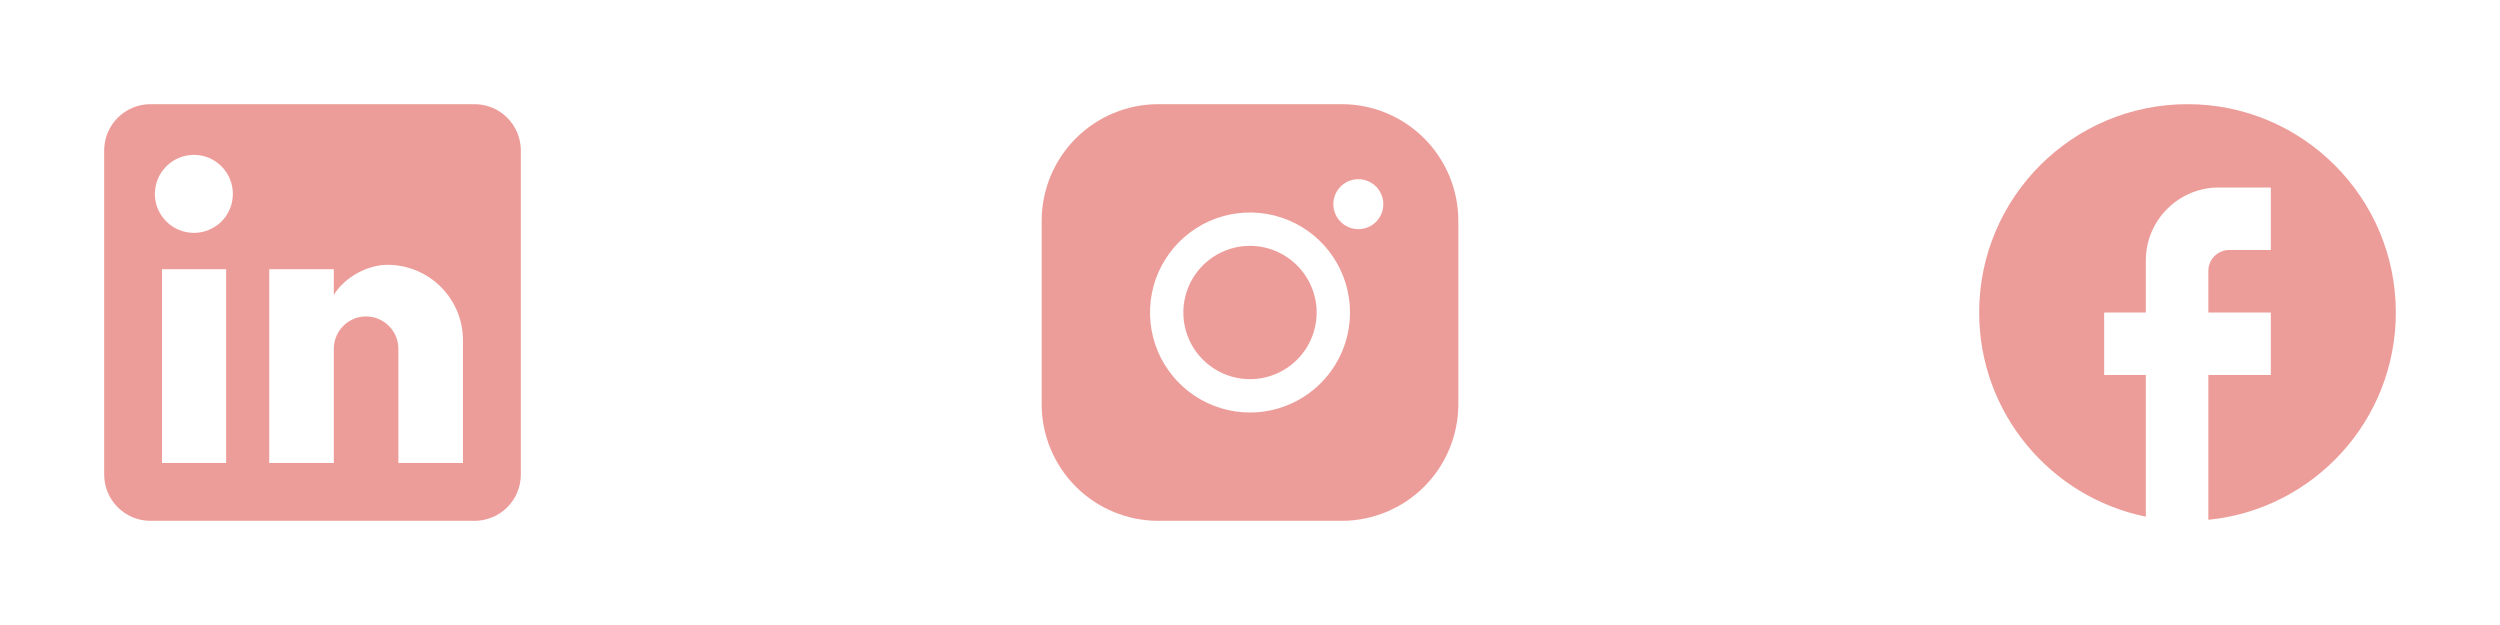 <svg width="96" height="24" viewBox="0 0 96 24" fill="none" xmlns="http://www.w3.org/2000/svg">
<path d="M92 12C92 7.584 88.416 4 84 4C79.584 4 76 7.584 76 12C76 15.872 78.752 19.096 82.4 19.84V14.4H80.8V12H82.4V10C82.4 8.456 83.656 7.2 85.2 7.2H87.2V9.6H85.6C85.16 9.6 84.8 9.96 84.8 10.4V12H87.2V14.4H84.8V19.96C88.84 19.56 92 16.152 92 12Z" fill="#ED9D99"/>
<path d="M50.56 12C50.56 12.506 50.41 13.001 50.129 13.422C49.847 13.843 49.447 14.171 48.98 14.365C48.512 14.559 47.997 14.61 47.501 14.511C47.004 14.412 46.548 14.168 46.19 13.81C45.832 13.452 45.588 12.996 45.489 12.499C45.39 12.003 45.441 11.488 45.635 11.02C45.829 10.553 46.157 10.153 46.578 9.871C46.999 9.59 47.494 9.44 48 9.44C48.678 9.442 49.328 9.713 49.808 10.192C50.288 10.672 50.558 11.322 50.56 12ZM56 8.48V15.52C56 16.708 55.528 17.848 54.688 18.688C53.848 19.528 52.708 20 51.52 20H44.48C43.292 20 42.152 19.528 41.312 18.688C40.472 17.848 40 16.708 40 15.52V8.48C40 7.292 40.472 6.152 41.312 5.312C42.152 4.472 43.292 4 44.48 4H51.52C52.708 4 53.848 4.472 54.688 5.312C55.528 6.152 56 7.292 56 8.48ZM51.84 12C51.84 11.241 51.615 10.498 51.193 9.867C50.771 9.235 50.171 8.743 49.469 8.452C48.768 8.162 47.996 8.086 47.251 8.234C46.506 8.382 45.822 8.748 45.285 9.285C44.748 9.822 44.382 10.506 44.234 11.251C44.086 11.996 44.162 12.768 44.452 13.47C44.743 14.171 45.235 14.771 45.867 15.193C46.498 15.615 47.24 15.84 48 15.84C49.018 15.84 49.995 15.435 50.715 14.715C51.435 13.995 51.84 13.018 51.84 12ZM53.12 7.84C53.12 7.65 53.064 7.465 52.958 7.307C52.853 7.149 52.703 7.026 52.527 6.953C52.352 6.88 52.159 6.861 51.973 6.898C51.786 6.935 51.615 7.027 51.481 7.161C51.347 7.295 51.255 7.466 51.218 7.653C51.181 7.839 51.2 8.032 51.273 8.207C51.346 8.383 51.469 8.533 51.627 8.638C51.785 8.744 51.97 8.8 52.16 8.8C52.415 8.8 52.659 8.699 52.839 8.519C53.019 8.339 53.12 8.095 53.12 7.84Z" fill="#ED9D99"/>
<path d="M18.222 4C18.694 4 19.146 4.187 19.479 4.521C19.813 4.854 20 5.306 20 5.778V18.222C20 18.694 19.813 19.146 19.479 19.479C19.146 19.813 18.694 20 18.222 20H5.778C5.306 20 4.854 19.813 4.521 19.479C4.187 19.146 4 18.694 4 18.222V5.778C4 5.306 4.187 4.854 4.521 4.521C4.854 4.187 5.306 4 5.778 4H18.222ZM17.778 17.778V13.067C17.778 12.298 17.473 11.561 16.929 11.018C16.386 10.474 15.649 10.169 14.88 10.169C14.124 10.169 13.244 10.631 12.818 11.324V10.338H10.338V17.778H12.818V13.396C12.818 12.711 13.369 12.151 14.053 12.151C14.383 12.151 14.7 12.282 14.933 12.516C15.167 12.749 15.298 13.066 15.298 13.396V17.778H17.778ZM7.449 8.942C7.845 8.942 8.225 8.785 8.505 8.505C8.785 8.225 8.942 7.845 8.942 7.449C8.942 6.622 8.276 5.947 7.449 5.947C7.05 5.947 6.668 6.105 6.387 6.387C6.105 6.668 5.947 7.05 5.947 7.449C5.947 8.276 6.622 8.942 7.449 8.942ZM8.684 17.778V10.338H6.222V17.778H8.684Z" fill="#ED9D99"/>
</svg>

